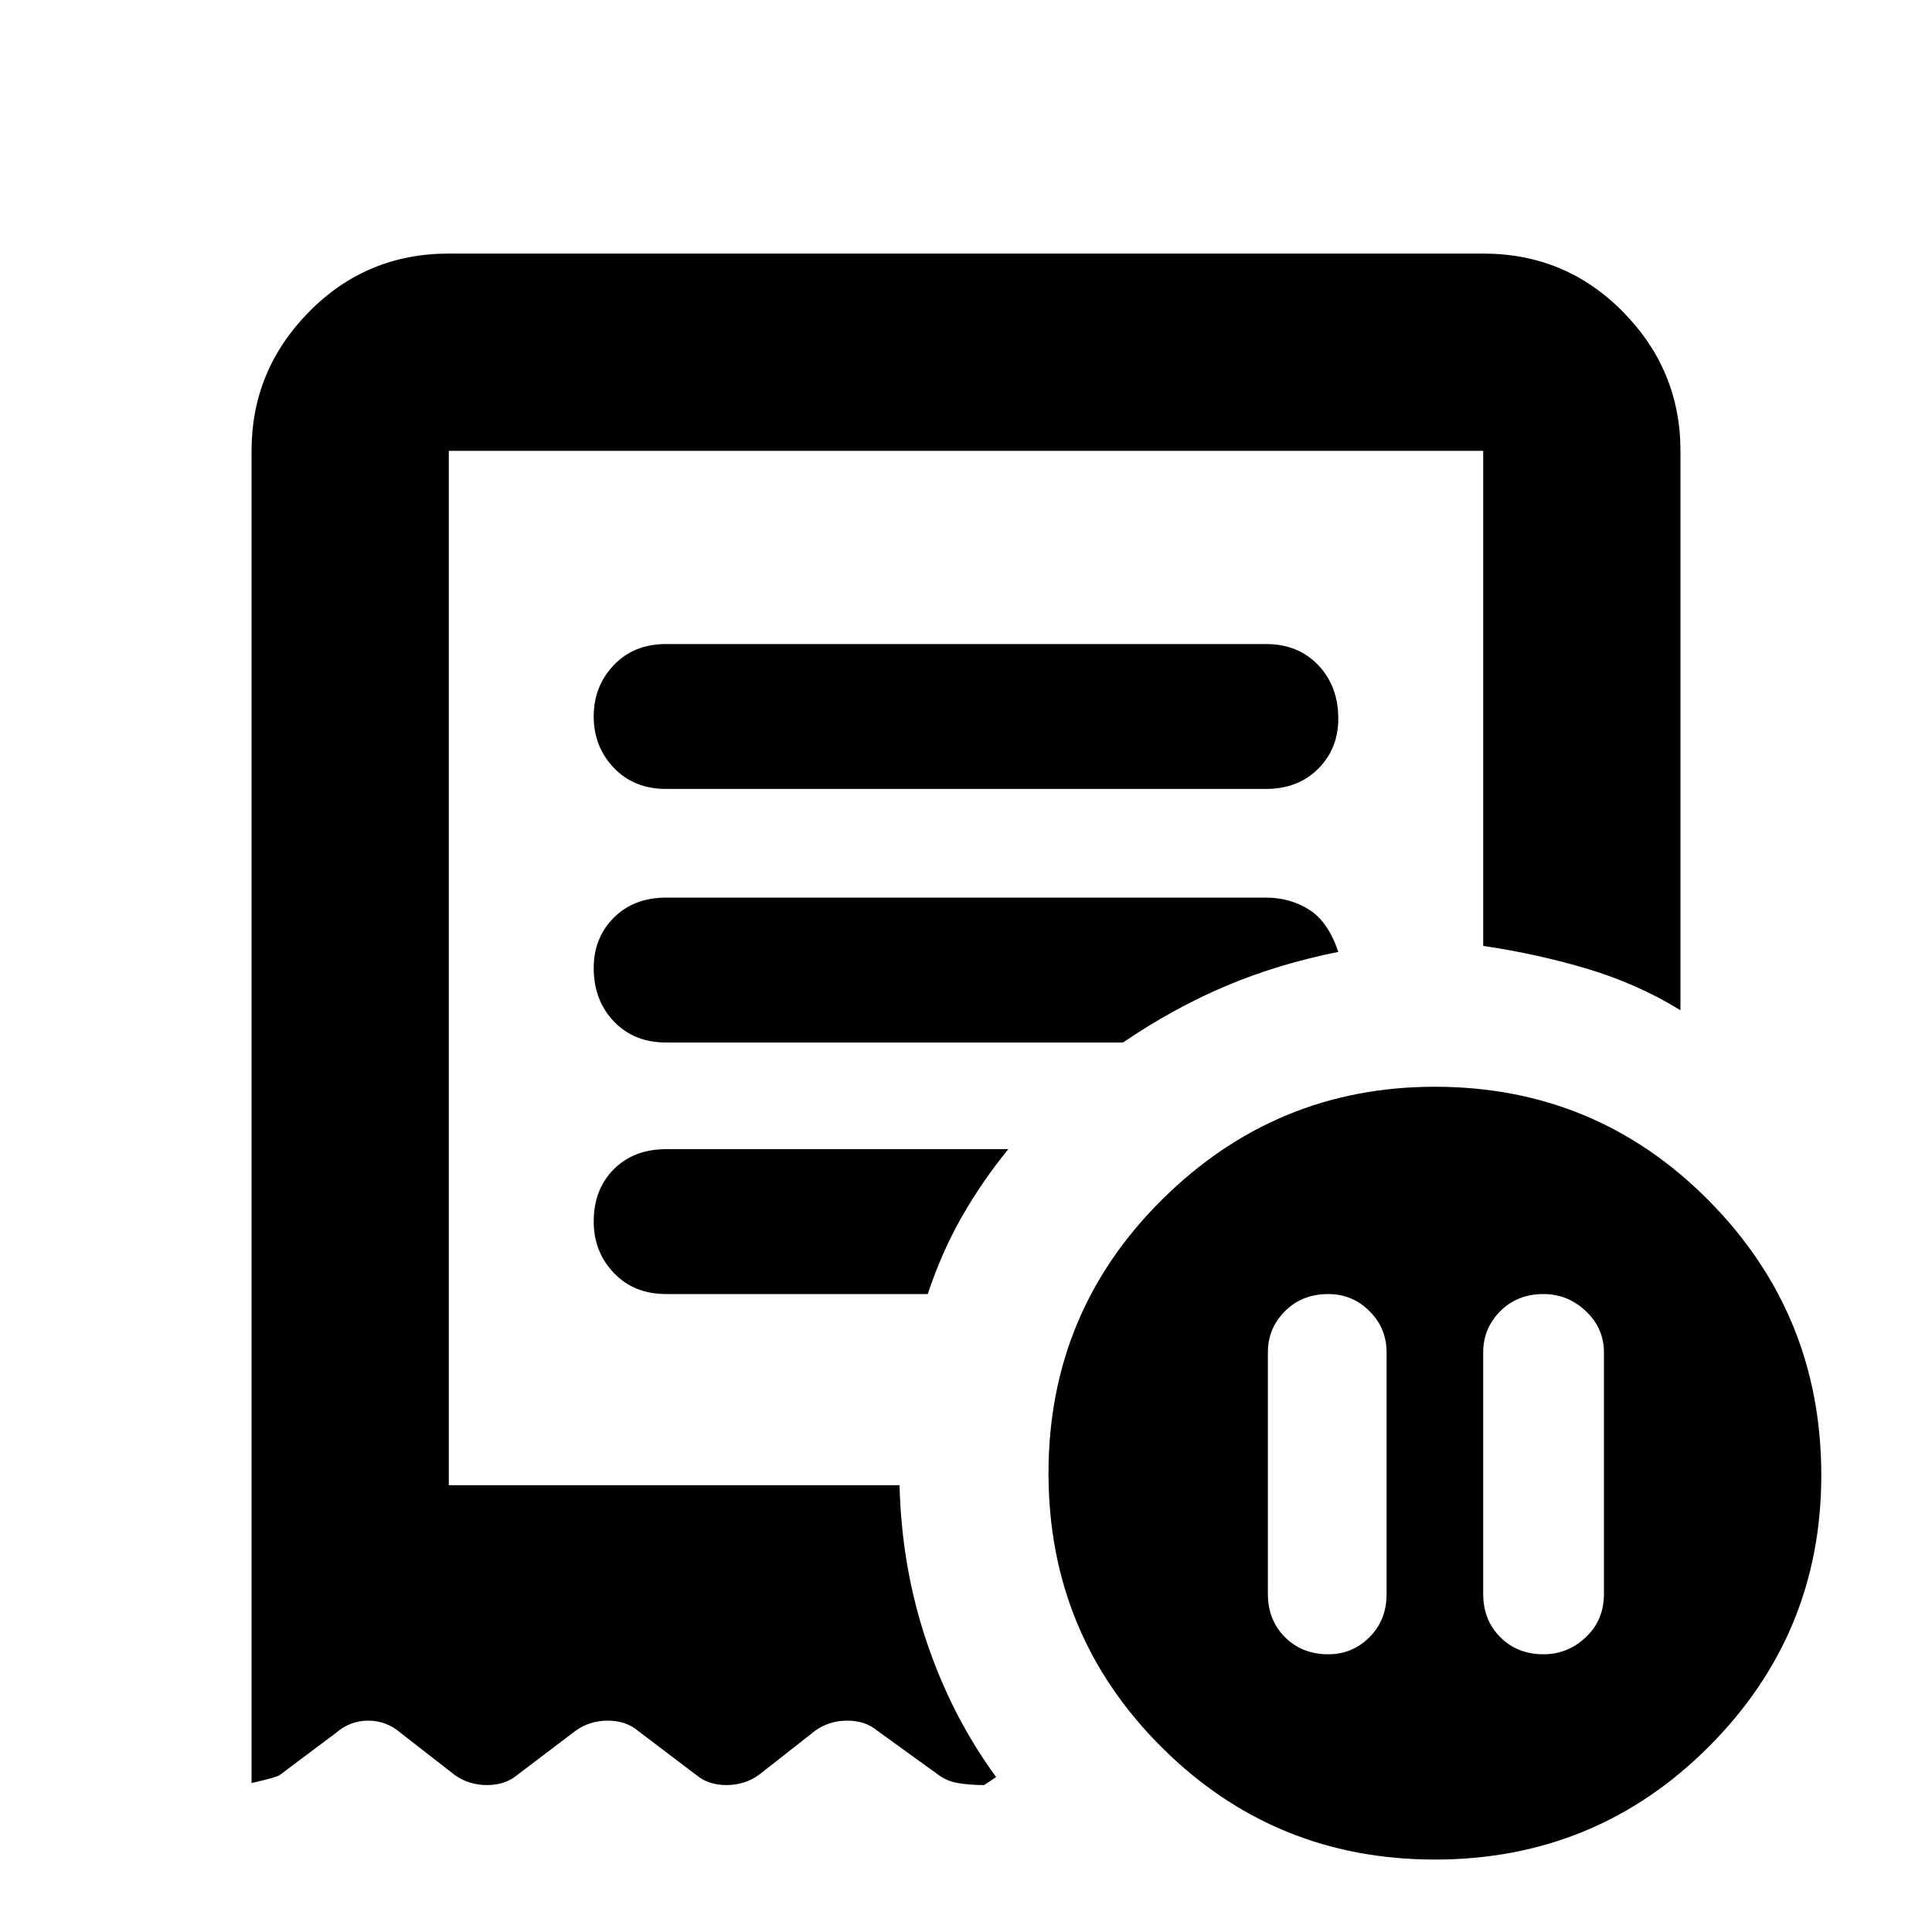 <svg xmlns="http://www.w3.org/2000/svg" height="20" width="20"><path d="M14.354 14q0-.25-.177-.427t-.427-.177q-.271 0-.448.177t-.177.427v2.5q0 .271.177.448t.448.177q.25 0 .427-.177t.177-.448Zm1 0v2.5q0 .271.177.448t.448.177q.25 0 .438-.177.187-.177.187-.448V14q0-.25-.187-.427-.188-.177-.438-.177-.271 0-.448.177t-.177.427ZM6.896 8.167h6.208q.334 0 .542-.209.208-.208.208-.52 0-.334-.208-.553-.208-.218-.542-.218H6.896q-.334 0-.542.218-.208.219-.208.532 0 .312.208.531.208.219.542.219Zm7.958 11.083q-1.666 0-2.833-1.167-1.167-1.166-1.167-2.833 0-1.667 1.177-2.833 1.177-1.167 2.823-1.167 1.667 0 2.834 1.177 1.166 1.177 1.166 2.844 0 1.646-1.166 2.812-1.167 1.167-2.834 1.167Zm-12.25-.792V4.667q0-.834.594-1.438t1.448-.604h10.708q.854 0 1.448.604t.594 1.438v5.791q-.438-.27-.958-.427-.521-.156-1.084-.239V4.667H4.646v10.708h4.666q.021.854.282 1.625.26.771.718 1.396l-.124.083q-.146 0-.271-.021-.125-.02-.229-.104l-.605-.437q-.125-.105-.312-.105-.188 0-.333.105l-.584.458q-.146.104-.333.104-.188 0-.313-.104l-.604-.458q-.125-.105-.312-.105-.188 0-.334.105l-.604.458q-.125.104-.312.104-.188 0-.334-.104l-.562-.437q-.146-.126-.334-.126-.187 0-.333.126l-.583.437q-.021.021-.292.083Zm4.292-5.062h2.708q.146-.438.354-.802.209-.365.48-.698H6.896q-.334 0-.542.208-.208.208-.208.542 0 .312.208.531.208.219.542.219Zm0-2.604h4.729q.521-.354 1.063-.584.541-.229 1.166-.354-.104-.312-.302-.437t-.448-.125H6.896q-.334 0-.542.208-.208.208-.208.521 0 .333.208.552.208.219.542.219Zm-2.25 4.583V4.667v10.708Z"/></svg>